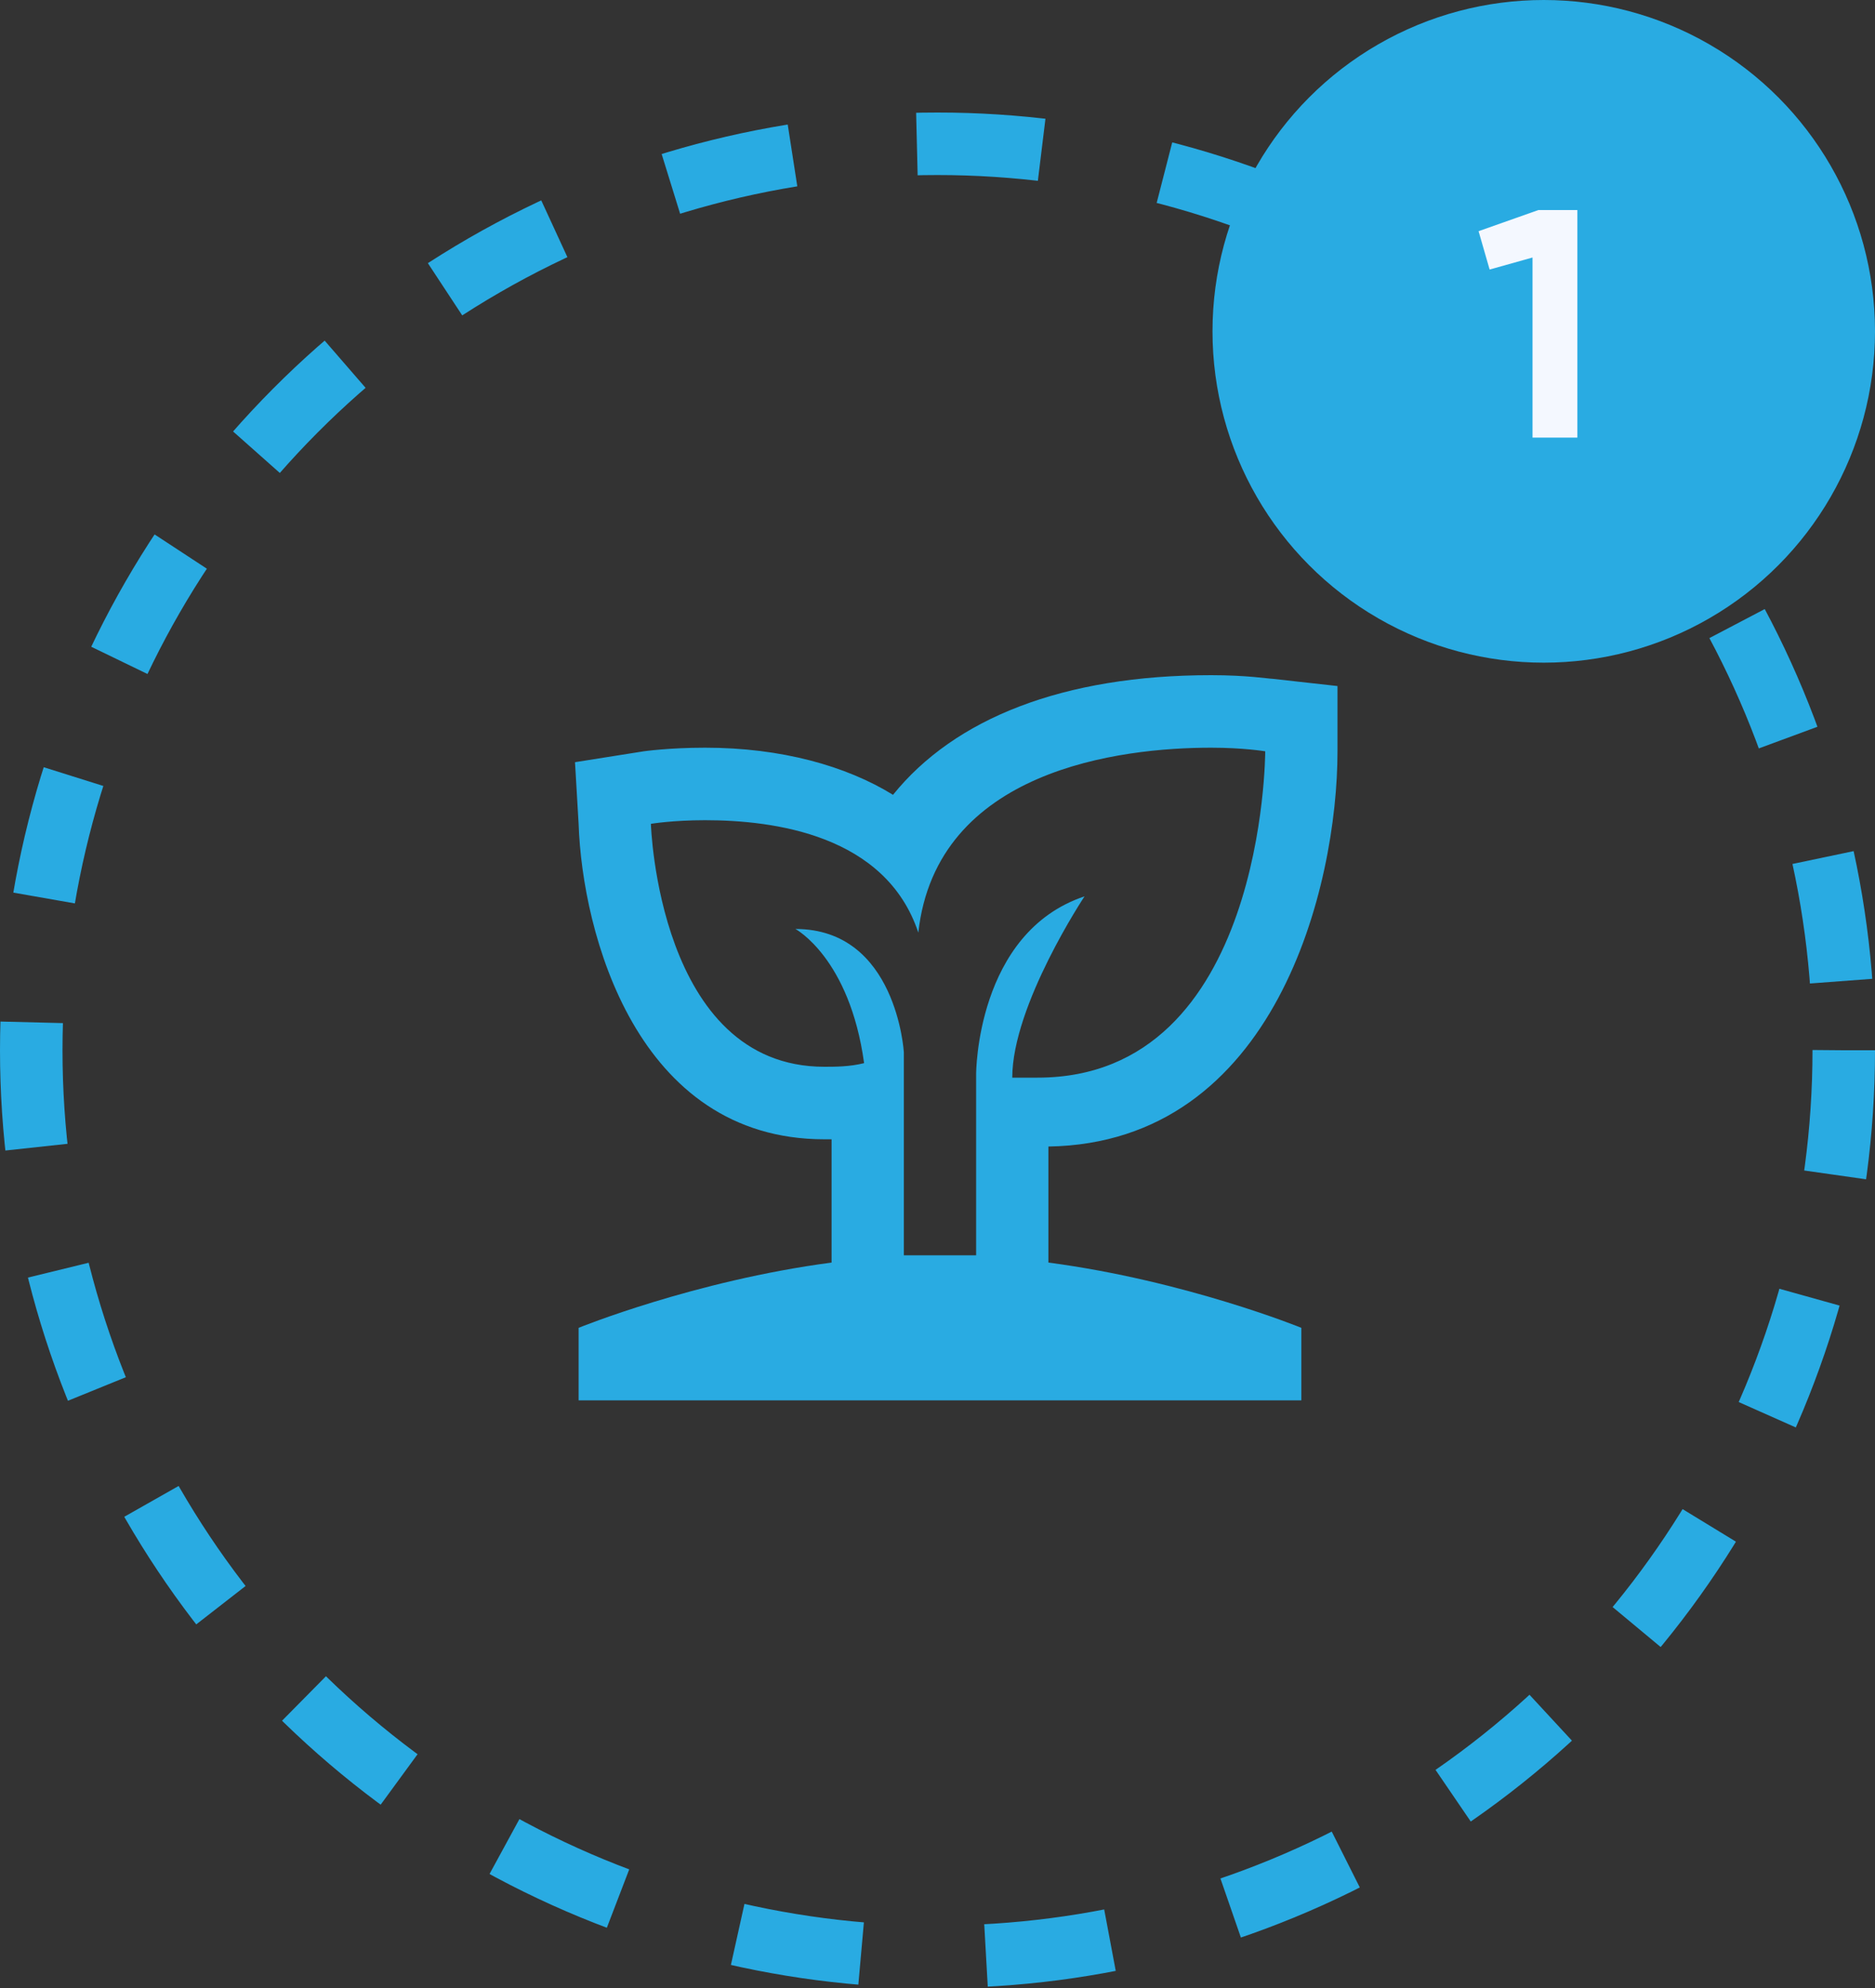<svg width="150" height="159" viewBox="0 0 150 159" fill="none" xmlns="http://www.w3.org/2000/svg">
<rect x="0" y="0" width="150" height="159" fill="#333333" stroke="none"/>
<circle cx="75" cy="84" r="72.5" stroke="#29ABE2" stroke-width="5" stroke-dasharray="10 10"/>
<circle cx="123.5" cy="26.5" r="26.5" fill="#29ABE2"/>
<path d="M123.07 16.8H126.19V35H122.602V20.596L119.17 21.558L118.286 18.49L123.07 16.8Z" fill="#F4F8FF"/>
<path d="M107 60.09V54.87L101.796 54.29C101.507 54.29 99.772 54 96.882 54C85.028 54 76.356 57.48 71.441 63.57C67.683 61.25 62.479 59.8 56.408 59.8C53.517 59.8 51.493 60.09 51.493 60.09L46 60.96L46.289 65.89C46.578 74.59 50.915 91.12 65.948 91.12H66.526V100.98C55.54 102.43 46.289 106.2 46.289 106.2V112H104.109V106.2C104.109 106.2 94.858 102.43 83.872 100.98V91.7C102.085 91.41 107 70.82 107 60.09ZM75.199 100.4H72.308V84.16C72.308 84.16 71.73 74.3 63.635 74.3C63.635 74.3 67.972 76.62 69.128 85.03C67.972 85.32 66.815 85.32 65.948 85.32C52.649 85.32 52.071 65.89 52.071 65.89C52.071 65.89 53.806 65.6 56.408 65.6C61.901 65.6 70.863 66.76 73.465 74.59C74.91 61.54 89.654 59.8 96.882 59.8C99.483 59.8 101.218 60.09 101.218 60.09C101.218 60.09 101.218 86.19 83.005 86.19H80.981C80.981 80.39 86.763 71.69 86.763 71.69C78.09 74.59 78.09 85.9 78.09 85.9V100.4H75.199Z" fill="#29ABE2"/>
</svg>
